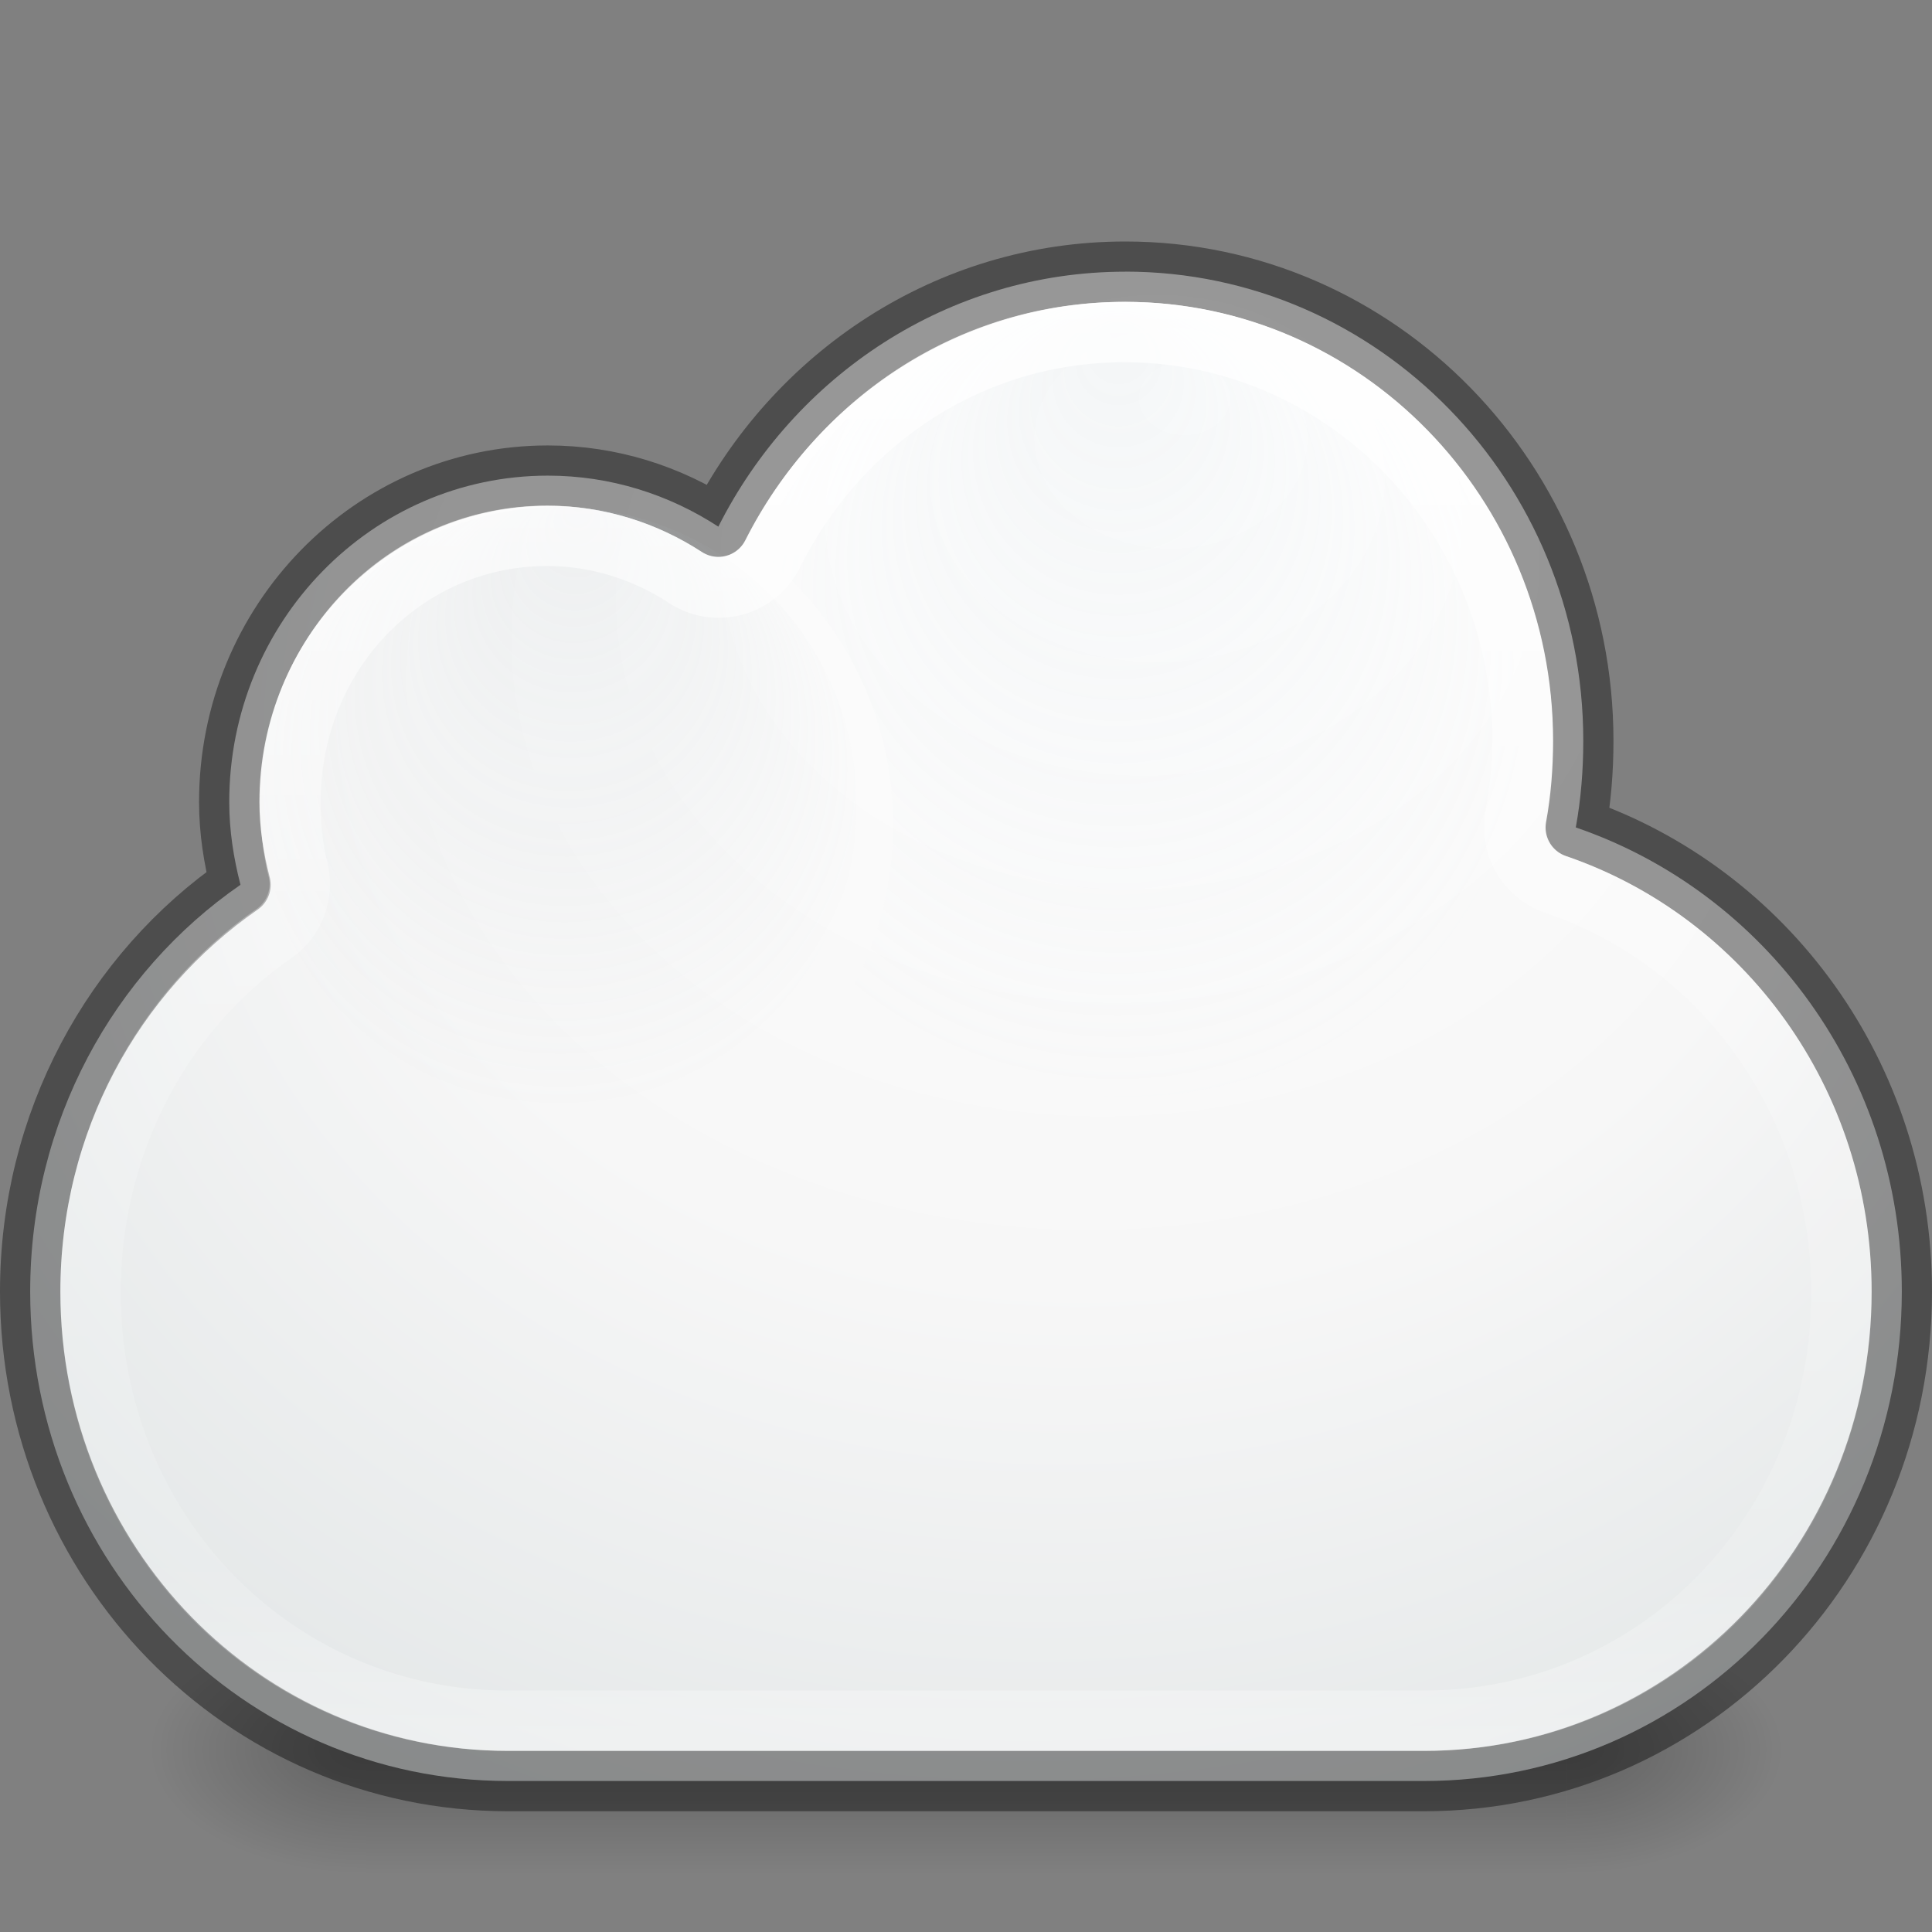 <?xml version="1.0" encoding="UTF-8" standalone="no"?>
<!-- Created with Inkscape (http://www.inkscape.org/) -->

<svg
   xmlns:dc="http://purl.org/dc/elements/1.1/"
   xmlns:cc="http://creativecommons.org/ns#"
   xmlns:rdf="http://www.w3.org/1999/02/22-rdf-syntax-ns#"
   xmlns:svg="http://www.w3.org/2000/svg"
   xmlns="http://www.w3.org/2000/svg"
   xmlns:xlink="http://www.w3.org/1999/xlink"
   xmlns:sodipodi="http://sodipodi.sourceforge.net/DTD/sodipodi-0.dtd"
   xmlns:inkscape="http://www.inkscape.org/namespaces/inkscape"
   width="32px"
   height="32px"
   id="svg4082"
   version="1.1"
   inkscape:version="0.48.4 r9939"
   sodipodi:docname="preferences-desktop-online-accounts.svg">
  <rect width="100%" height="100%" fill="#808080" stroke="none"/>
  <defs
     id="defs4084">
    <linearGradient
       inkscape:collect="always"
       xlink:href="#linearGradient4017"
       id="linearGradient4015"
       x1="20.154"
       y1="3.022"
       x2="20.154"
       y2="26.667"
       gradientUnits="userSpaceOnUse" />
    <linearGradient
       id="linearGradient4017">
      <stop
         offset="0"
         style="stop-color:#ffffff;stop-opacity:1;"
         id="stop4019" />
      <stop
         id="stop4021"
         style="stop-color:#ffffff;stop-opacity:0.235;"
         offset="0.496" />
      <stop
         offset="0.88"
         style="stop-color:#ffffff;stop-opacity:0.157;"
         id="stop4023" />
      <stop
         offset="1"
         style="stop-color:#ffffff;stop-opacity:0.392;"
         id="stop4025" />
    </linearGradient>
    <radialGradient
       inkscape:collect="always"
       xlink:href="#linearGradient9165-5-1"
       id="radialGradient3182"
       gradientUnits="userSpaceOnUse"
       cx="680.566"
       cy="365.658"
       fx="681.326"
       fy="354.216"
       r="12.053" />
    <linearGradient
       inkscape:collect="always"
       id="linearGradient9165-5-1">
      <stop
         style="stop-color:#acb9bf;stop-opacity:1;"
         offset="0"
         id="stop9167-7-12" />
      <stop
         style="stop-color:#acb9bf;stop-opacity:0;"
         offset="1"
         id="stop9169-0-4" />
    </linearGradient>
    <radialGradient
       inkscape:collect="always"
       xlink:href="#linearGradient9165-59"
       id="radialGradient3164"
       gradientUnits="userSpaceOnUse"
       gradientTransform="matrix(0.599,0,0,0.594,-389.155,-205.617)"
       cx="680.566"
       cy="365.658"
       fx="680.602"
       fy="355.258"
       r="12.053" />
    <linearGradient
       id="linearGradient9165-59">
      <stop
         style="stop-color:#b6c5cc;stop-opacity:1;"
         offset="0"
         id="stop9167-6" />
      <stop
         style="stop-color:#e5f0f6;stop-opacity:0;"
         offset="1"
         id="stop9169-9" />
    </linearGradient>
    <radialGradient
       inkscape:collect="always"
       xlink:href="#linearGradient4747-3"
       id="radialGradient3169"
       gradientUnits="userSpaceOnUse"
       gradientTransform="matrix(0.818,1.9067797e-8,-1.5649504e-8,0.66,-536.835,170.998)"
       cx="676"
       cy="-233.5"
       fx="680.406"
       fy="-249.594"
       r="29.5" />
    <linearGradient
       id="linearGradient4747-3">
      <stop
         offset="0"
         style="stop-color:#ffffff;stop-opacity:1;"
         id="stop4749-7" />
      <stop
         id="stop9072-8"
         style="stop-color:#f7f7f7;stop-opacity:1;"
         offset="0.5" />
      <stop
         offset="1"
         style="stop-color:#dbe0e1;stop-opacity:1;"
         id="stop4751-3" />
    </linearGradient>
    <radialGradient
       inkscape:collect="always"
       xlink:href="#linearGradient3688-5"
       id="radialGradient3176"
       gradientUnits="userSpaceOnUse"
       gradientTransform="matrix(2.004,0,0,1.4,27.988,-17.4)"
       cx="4.993"
       cy="43.5"
       fx="4.993"
       fy="43.5"
       r="2.5" />
    <linearGradient
       id="linearGradient3688-5">
      <stop
         id="stop3690-8"
         style="stop-color:black;stop-opacity:1"
         offset="0" />
      <stop
         id="stop3692-6"
         style="stop-color:black;stop-opacity:0"
         offset="1" />
    </linearGradient>
    <radialGradient
       inkscape:collect="always"
       xlink:href="#linearGradient3688-5"
       id="radialGradient3178"
       gradientUnits="userSpaceOnUse"
       gradientTransform="matrix(2.004,0,0,1.4,-20.012,-104.4)"
       cx="4.993"
       cy="43.5"
       fx="4.993"
       fy="43.5"
       r="2.5" />
    <linearGradient
       inkscape:collect="always"
       xlink:href="#linearGradient3702-4-7"
       id="linearGradient3180"
       gradientUnits="userSpaceOnUse"
       x1="25.058"
       y1="47.028"
       x2="25.058"
       y2="39.999" />
    <linearGradient
       id="linearGradient3702-4-7">
      <stop
         id="stop3704-7-8"
         style="stop-color:black;stop-opacity:0"
         offset="0" />
      <stop
         id="stop3710-0-0"
         style="stop-color:black;stop-opacity:1"
         offset="0.5" />
      <stop
         id="stop3706-7-2"
         style="stop-color:black;stop-opacity:0"
         offset="1" />
    </linearGradient>
  </defs>
  <sodipodi:namedview
     id="base"
     pagecolor="#ffffff"
     bordercolor="#666666"
     borderopacity="1.0"
     inkscape:pageopacity="0.0"
     inkscape:pageshadow="2"
     inkscape:zoom="11.197802"
     inkscape:cx="16"
     inkscape:cy="16"
     inkscape:current-layer="layer1"
     showgrid="true"
     inkscape:grid-bbox="true"
     inkscape:document-units="px"
     inkscape:window-width="711"
     inkscape:window-height="590"
     inkscape:window-x="0"
     inkscape:window-y="53"
     inkscape:window-maximized="0" />
  <g
     id="layer1"
     inkscape:label="Layer 1"
     inkscape:groupmode="layer">
    <g
       transform="matrix(0.675,0,0,0.454,-0.2,9.681)"
       id="g2036-4"
       style="opacity:0.6;display:inline">
      <g
         transform="matrix(1.053,0,0,1.286,-1.263,-13.429)"
         id="g3712-3-7"
         style="opacity:0.4">
        <rect
           width="5"
           height="7"
           x="38"
           y="40"
           id="rect2801-5"
           style="fill:url(#radialGradient3176);fill-opacity:1;stroke:none" />
        <rect
           width="5"
           height="7"
           x="-10"
           y="-47"
           transform="scale(-1,-1)"
           id="rect3696-8"
           style="fill:url(#radialGradient3178);fill-opacity:1;stroke:none" />
        <rect
           width="28"
           height="7"
           x="10"
           y="40"
           id="rect3700-8"
           style="fill:url(#linearGradient3180);fill-opacity:1;stroke:none" />
      </g>
    </g>
    <path
       inkscape:connector-curvature="0"
       style="color:#000000;fill:url(#radialGradient3169);fill-opacity:1;fill-rule:nonzero;stroke:none;stroke-width:1;marker:none;visibility:visible;display:inline;overflow:visible;enable-background:accumulate"
       d="m 18.638,4.5 c -2.936,0 -5.479,1.723 -6.74,4.223 C 11.081,8.191 10.114,7.878 9.074,7.878 c -2.914,0 -5.277,2.42 -5.277,5.405 0,0.475 0.073,0.934 0.186,1.372 -2.105,1.454 -3.483,3.928 -3.483,6.736 0,4.492 3.53,8.108 7.915,8.108 l 15.17,0 c 4.385,0 7.915,-3.616 7.915,-8.108 0,-3.587 -2.26,-6.611 -5.4,-7.686 0.085,-0.466 0.124,-0.944 0.124,-1.436 0,-4.291 -3.396,-7.77 -7.585,-7.77 z"
       id="rect4519" />
    <path
       inkscape:connector-curvature="0"
       style="opacity:0.4;color:#000000;fill:none;stroke:#000000;stroke-width:1;stroke-linecap:round;stroke-linejoin:round;stroke-miterlimit:4;stroke-opacity:1;stroke-dasharray:none;stroke-dashoffset:0;marker:none;visibility:visible;display:inline;overflow:visible;enable-background:accumulate"
       d="m 18.638,4.5 c -2.936,0 -5.479,1.723 -6.74,4.223 C 11.081,8.191 10.114,7.878 9.074,7.878 c -2.914,0 -5.277,2.42 -5.277,5.405 0,0.475 0.073,0.934 0.186,1.372 C 1.879,16.11 0.5,18.584 0.5,21.392 c 0,4.492 3.53,8.108 7.915,8.108 l 15.17,0 c 4.385,0 7.915,-3.616 7.915,-8.108 0,-3.587 -2.26,-6.611 -5.4,-7.686 0.085,-0.466 0.124,-0.944 0.124,-1.436 0,-4.291 -3.396,-7.77 -7.585,-7.77 z"
       id="rect4519-6" />
    <path
       style="opacity:0.15;color:#000000;fill:url(#radialGradient3164);fill-opacity:1;fill-rule:nonzero;stroke:none;stroke-width:1.879;marker:none;visibility:visible;display:inline;overflow:visible;enable-background:accumulate"
       d="m 18.681,5.03 c -2.777,0 -5.14,1.698 -6.124,4.099 1.359,1.044 2.235,2.682 2.235,4.518 0,0.977 -0.232,1.9 -0.669,2.704 1.188,1.122 2.787,1.814 4.558,1.814 3.658,0 6.635,-2.951 6.635,-6.577 0,-3.626 -2.977,-6.559 -6.635,-6.559 z"
       id="path9151"
       inkscape:connector-curvature="0" />
    <path
       sodipodi:type="arc"
       style="opacity:0.15;color:#000000;fill:url(#radialGradient3182);fill-opacity:1;fill-rule:nonzero;stroke:none;stroke-width:1.176;marker:none;visibility:visible;display:inline;overflow:visible;enable-background:accumulate"
       id="path9151-6"
       sodipodi:cx="680.5658"
       sodipodi:cy="365.6579"
       sodipodi:rx="11.052631"
       sodipodi:ry="11.052631"
       d="m 691.618,365.658 a 11.053,11.053 0 1 1 -22.105,0 11.053,11.053 0 1 1 22.105,0 z"
       transform="matrix(0.447,0,0,0.443,-294.969,-148.646)" />
    <path
       sodipodi:type="inkscape:offset"
       inkscape:radius="-1.0052503"
       inkscape:original="M 18.625 2.5 C 15.68857 2.5 13.166784 4.218437 11.90625 6.71875 C 11.089254 6.1869315 10.102167 5.875 9.0625 5.875 C 6.1483203 5.875 3.8125 8.2958845 3.8125 11.28125 C 3.8125 11.75588 3.8565403 12.217632 3.96875 12.65625 C 1.8640342 14.110468 0.5 16.598838 0.5 19.40625 C 0.5 23.89814 4.0213955 27.5 8.40625 27.5 L 23.59375 27.5 C 27.978595 27.5 31.5 23.89814 31.5 19.40625 C 31.5 15.81929 29.233556 12.793459 26.09375 11.71875 C 26.17894 11.252562 26.21875 10.77276 26.21875 10.28125 C 26.21875 5.9898025 22.814142 2.5 18.625 2.5 z "
       style="opacity:0.8;color:#000000;fill:none;stroke:url(#linearGradient4015);stroke-width:1;stroke-linecap:round;stroke-linejoin:round;stroke-miterlimit:4;stroke-opacity:1;stroke-dasharray:none;stroke-dashoffset:0;marker:none;visibility:visible;display:inline;overflow:visible;enable-background:accumulate"
       id="path4007"
       d="m 18.625,3.5 c -2.544,0 -4.711,1.472 -5.812,3.656 A 1.005,1.005 0 0 1 11.344,7.562 C 10.686,7.135 9.901,6.875 9.062,6.875 c -2.357,0 -4.25,1.945 -4.25,4.406 0,0.412 0.039,0.789 0.125,1.125 a 1.005,1.005 0 0 1 -0.406,1.062 C 2.701,14.734 1.5,16.924 1.5,19.406 1.5,23.373 4.572,26.5 8.406,26.5 l 15.188,0 c 3.834,0 6.906,-3.127 6.906,-7.094 0,-3.164 -1.986,-5.815 -4.719,-6.75 a 1.005,1.005 0 0 1 -0.688,-1.125 c 0.073,-0.401 0.125,-0.813 0.125,-1.25 C 25.219,6.521 22.256,3.5 18.625,3.5 z"
       transform="translate(0,2)" />
  </g>
</svg>
